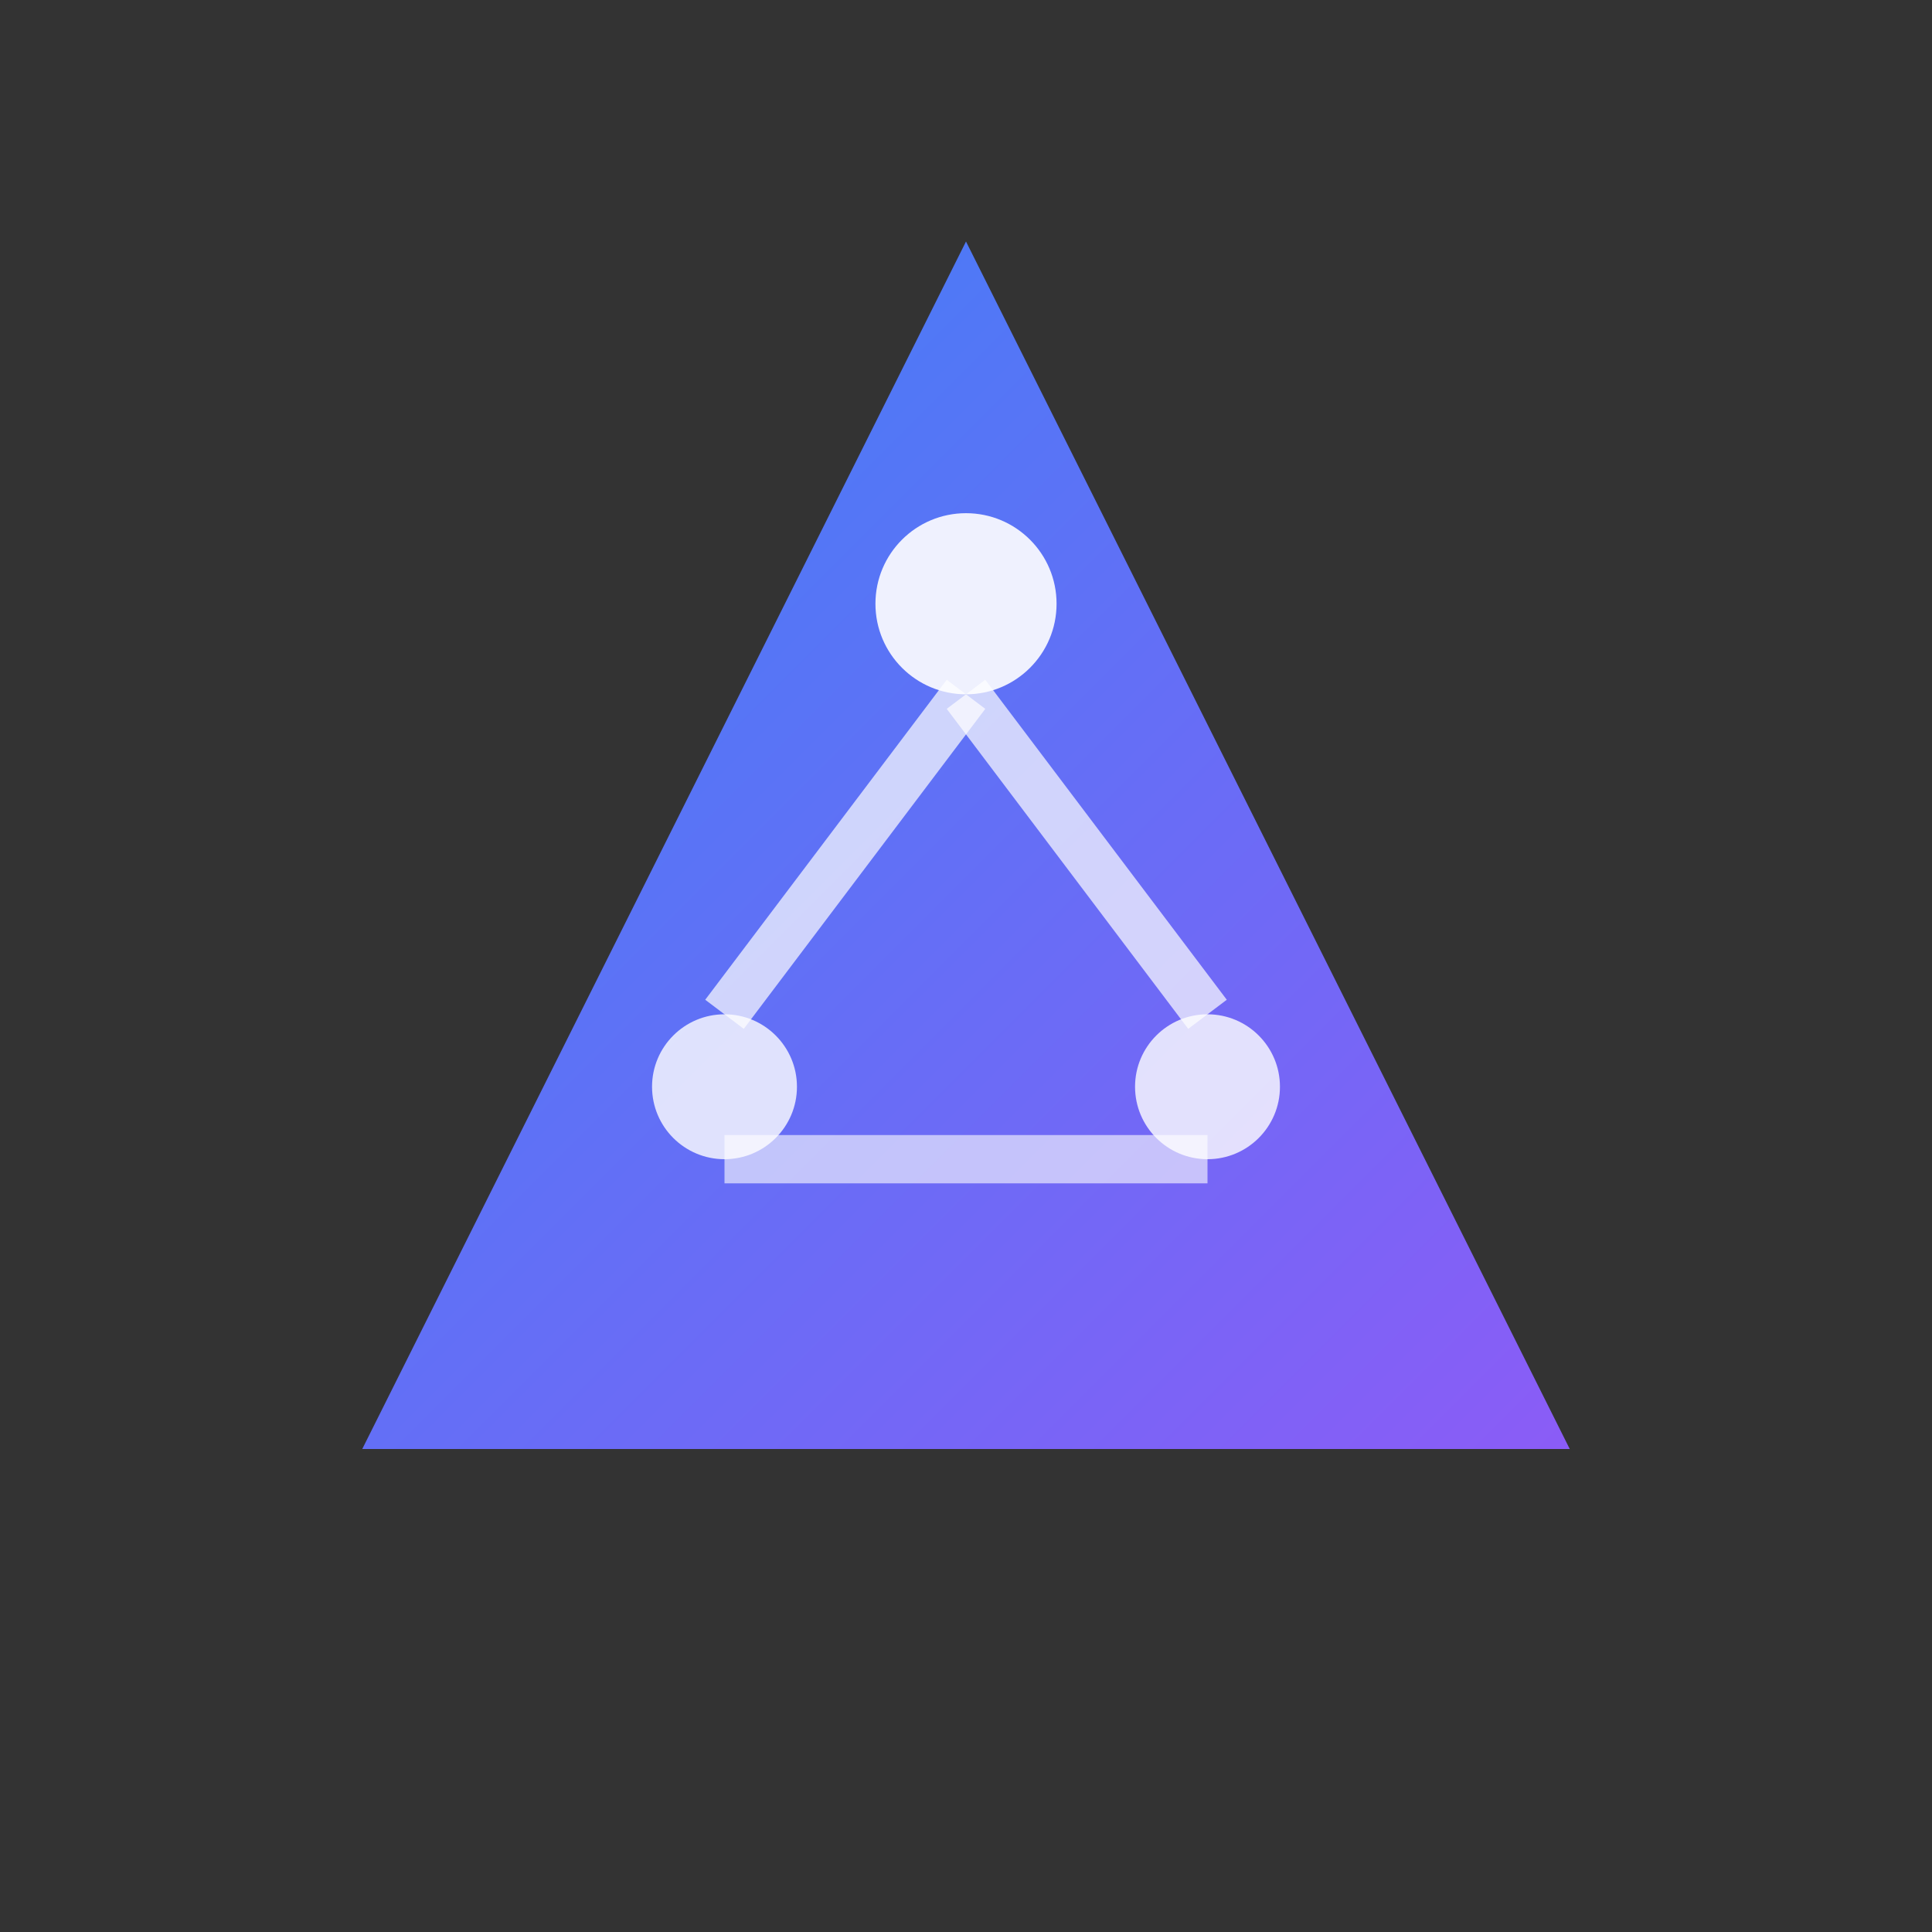 <svg width="32" height="32" viewBox="0 0 32 32" fill="none" xmlns="http://www.w3.org/2000/svg">
  <rect x="0" y="0" width="32" height="32" fill="#333333" stroke="none"/>
  <defs>
    <linearGradient id="faviconGradient" x1="0%" y1="0%" x2="100%" y2="100%">
      <stop offset="0%" style="stop-color:#3B82F6;stop-opacity:1" />
      <stop offset="100%" style="stop-color:#8B5CF6;stop-opacity:1" />
    </linearGradient>
  </defs>
  
  <!-- Main triangle -->
  <path d="M16 4L26 24H6L16 4Z" fill="url(#faviconGradient)"/>
  
  <!-- Inner connections -->
  <circle cx="16" cy="10" r="1.5" fill="white" opacity="0.9"/>
  <circle cx="12" cy="18" r="1.2" fill="white" opacity="0.8"/>
  <circle cx="20" cy="18" r="1.2" fill="white" opacity="0.8"/>
  
  <!-- Connection lines -->
  <line x1="16" y1="11.5" x2="12" y2="16.8" stroke="white" stroke-width="0.8" opacity="0.7"/>
  <line x1="16" y1="11.5" x2="20" y2="16.8" stroke="white" stroke-width="0.8" opacity="0.7"/>
  <line x1="12" y1="19.2" x2="20" y2="19.2" stroke="white" stroke-width="0.8" opacity="0.6"/>
</svg>